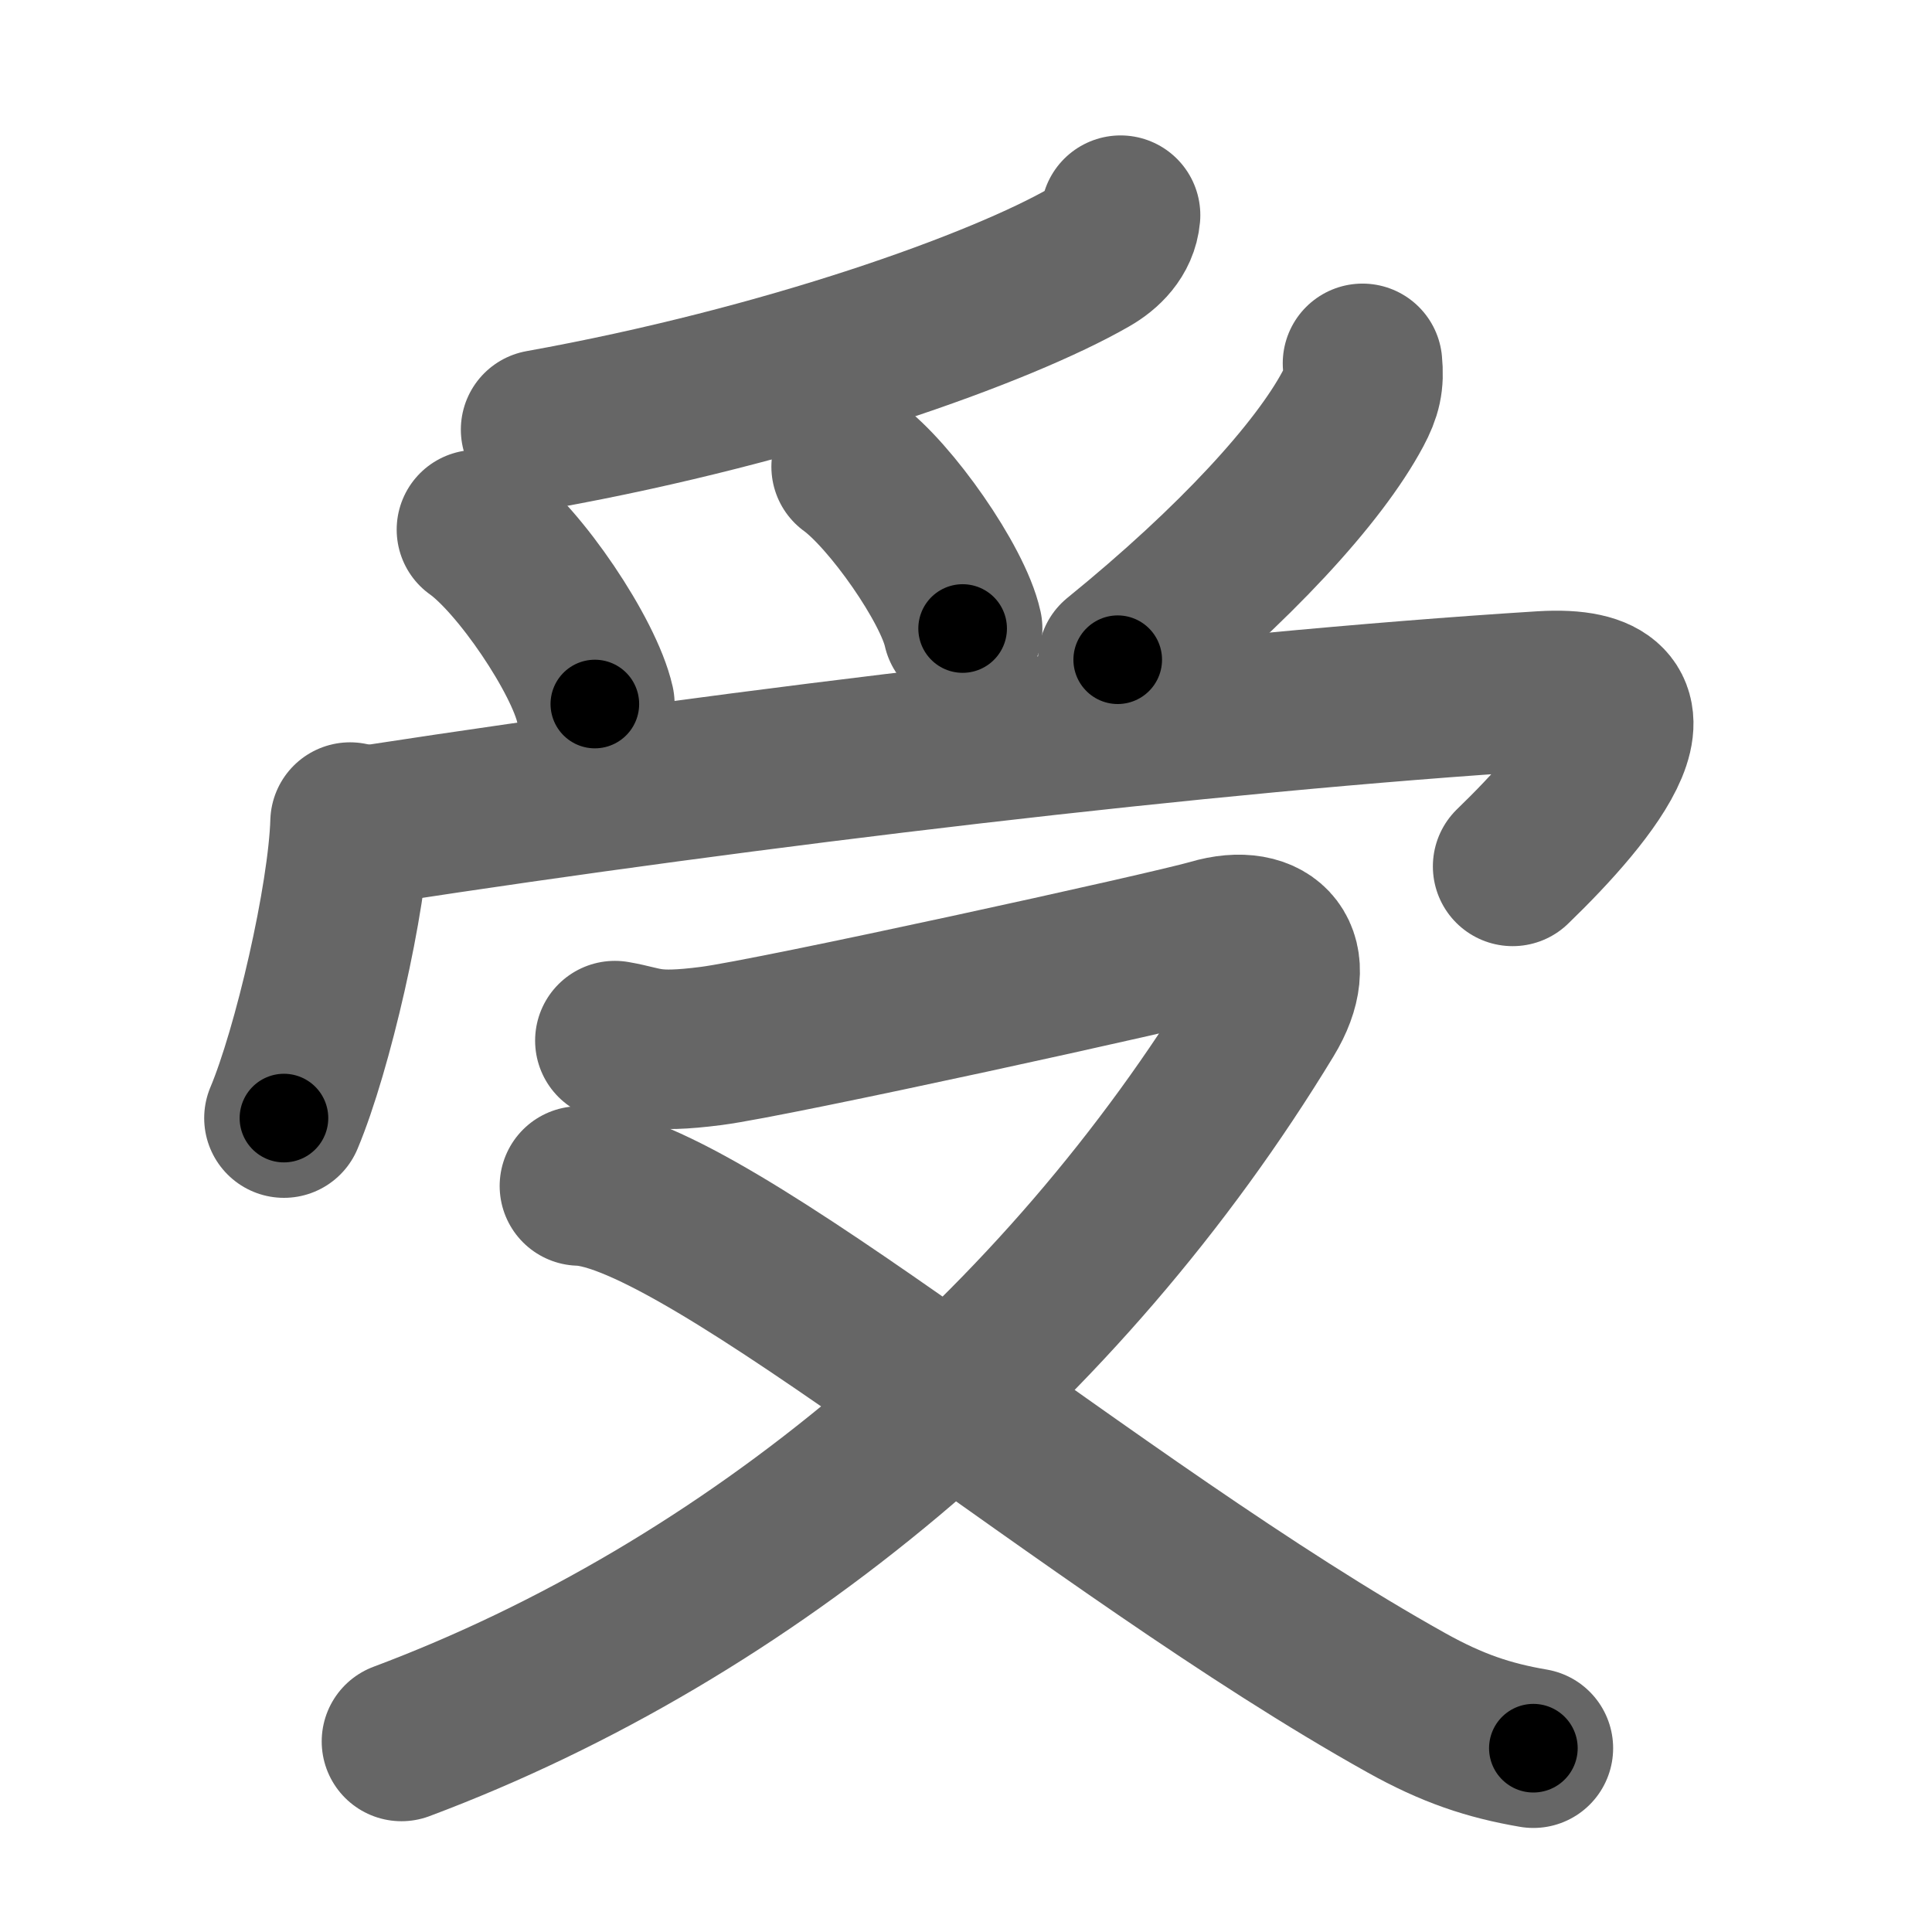 <svg xmlns="http://www.w3.org/2000/svg" width="109" height="109" viewBox="0 0 109 109" id="53d7"><g fill="none" stroke="#666" stroke-width="9" stroke-linecap="round" stroke-linejoin="round"><g><g><g><path d="M63.22,12.14c-0.1,1.11-0.91,1.89-1.75,2.37c-4.97,2.86-17.09,7.23-30.97,9.73" /><path d="M26.88,29.88c2.45,1.74,6.07,7.14,6.68,9.84" /><path d="M48.02,26.33c2.22,1.61,5.74,6.63,6.29,9.13" /><path d="M76.87,20.5c0.1,1.04-0.04,1.63-0.54,2.57c-1.93,3.61-6.62,8.75-13.27,14.15" /></g><g p5:phon="舟T" xmlns:p5="http://kanjivg.tagaini.net"><path d="M19.75,46.38c-0.13,4.29-2.12,12.88-3.73,16.7" /><path d="M21.28,46.49c20.74-3.18,46.58-6.31,65.72-7.51c7.75-0.48,2.75,5.64-1.66,9.9" /></g></g><g><path d="M34.69,58.71c1.75,0.3,1.96,0.75,5.45,0.3c3.49-0.45,25.88-5.36,28.23-6.05c3.25-0.96,5,1.04,3.02,4.3C59.95,76.11,42.29,90.89,22.65,98.25" /><path d="M32.69,66.91c7.13,0.21,29.06,19.34,46.64,29.15c2.61,1.46,4.67,2.14,7.18,2.57" /></g></g></g><g fill="none" stroke="#000" stroke-width="5" stroke-linecap="round" stroke-linejoin="round"><path d="M63.22,12.14c-0.1,1.11-0.91,1.89-1.75,2.37c-4.97,2.86-17.09,7.23-30.97,9.73" stroke-dasharray="35.646" stroke-dashoffset="35.646"><animate attributeName="stroke-dashoffset" values="35.646;35.646;0" dur="0.356s" fill="freeze" begin="0s;53d7.click" /></path><path d="M26.88,29.88c2.45,1.74,6.07,7.14,6.68,9.84" stroke-dasharray="12.048" stroke-dashoffset="12.048"><animate attributeName="stroke-dashoffset" values="12.048" fill="freeze" begin="53d7.click" /><animate attributeName="stroke-dashoffset" values="12.048;12.048;0" keyTimes="0;0.748;1" dur="0.476s" fill="freeze" begin="0s;53d7.click" /></path><path d="M48.02,26.33c2.22,1.61,5.74,6.63,6.29,9.13" stroke-dasharray="11.227" stroke-dashoffset="11.227"><animate attributeName="stroke-dashoffset" values="11.227" fill="freeze" begin="53d7.click" /><animate attributeName="stroke-dashoffset" values="11.227;11.227;0" keyTimes="0;0.81;1" dur="0.588s" fill="freeze" begin="0s;53d7.click" /></path><path d="M76.87,20.5c0.1,1.04-0.04,1.63-0.54,2.57c-1.93,3.61-6.62,8.75-13.27,14.15" stroke-dasharray="22.178" stroke-dashoffset="22.178"><animate attributeName="stroke-dashoffset" values="22.178" fill="freeze" begin="53d7.click" /><animate attributeName="stroke-dashoffset" values="22.178;22.178;0" keyTimes="0;0.726;1" dur="0.81s" fill="freeze" begin="0s;53d7.click" /></path><path d="M19.75,46.38c-0.13,4.29-2.12,12.88-3.73,16.7" stroke-dasharray="17.172" stroke-dashoffset="17.172"><animate attributeName="stroke-dashoffset" values="17.172" fill="freeze" begin="53d7.click" /><animate attributeName="stroke-dashoffset" values="17.172;17.172;0" keyTimes="0;0.825;1" dur="0.982s" fill="freeze" begin="0s;53d7.click" /></path><path d="M21.28,46.49c20.74-3.18,46.58-6.31,65.72-7.51c7.75-0.48,2.75,5.64-1.66,9.9" stroke-dasharray="81.222" stroke-dashoffset="81.222"><animate attributeName="stroke-dashoffset" values="81.222" fill="freeze" begin="53d7.click" /><animate attributeName="stroke-dashoffset" values="81.222;81.222;0" keyTimes="0;0.616;1" dur="1.593s" fill="freeze" begin="0s;53d7.click" /></path><path d="M34.69,58.71c1.75,0.3,1.96,0.75,5.45,0.3c3.49-0.45,25.88-5.36,28.23-6.05c3.25-0.96,5,1.04,3.02,4.3C59.95,76.11,42.29,90.89,22.65,98.25" stroke-dasharray="106.952" stroke-dashoffset="106.952"><animate attributeName="stroke-dashoffset" values="106.952" fill="freeze" begin="53d7.click" /><animate attributeName="stroke-dashoffset" values="106.952;106.952;0" keyTimes="0;0.665;1" dur="2.397s" fill="freeze" begin="0s;53d7.click" /></path><path d="M32.69,66.91c7.13,0.21,29.06,19.34,46.64,29.15c2.61,1.46,4.67,2.14,7.18,2.57" stroke-dasharray="62.891" stroke-dashoffset="62.891"><animate attributeName="stroke-dashoffset" values="62.891" fill="freeze" begin="53d7.click" /><animate attributeName="stroke-dashoffset" values="62.891;62.891;0" keyTimes="0;0.835;1" dur="2.87s" fill="freeze" begin="0s;53d7.click" /></path></g></svg>